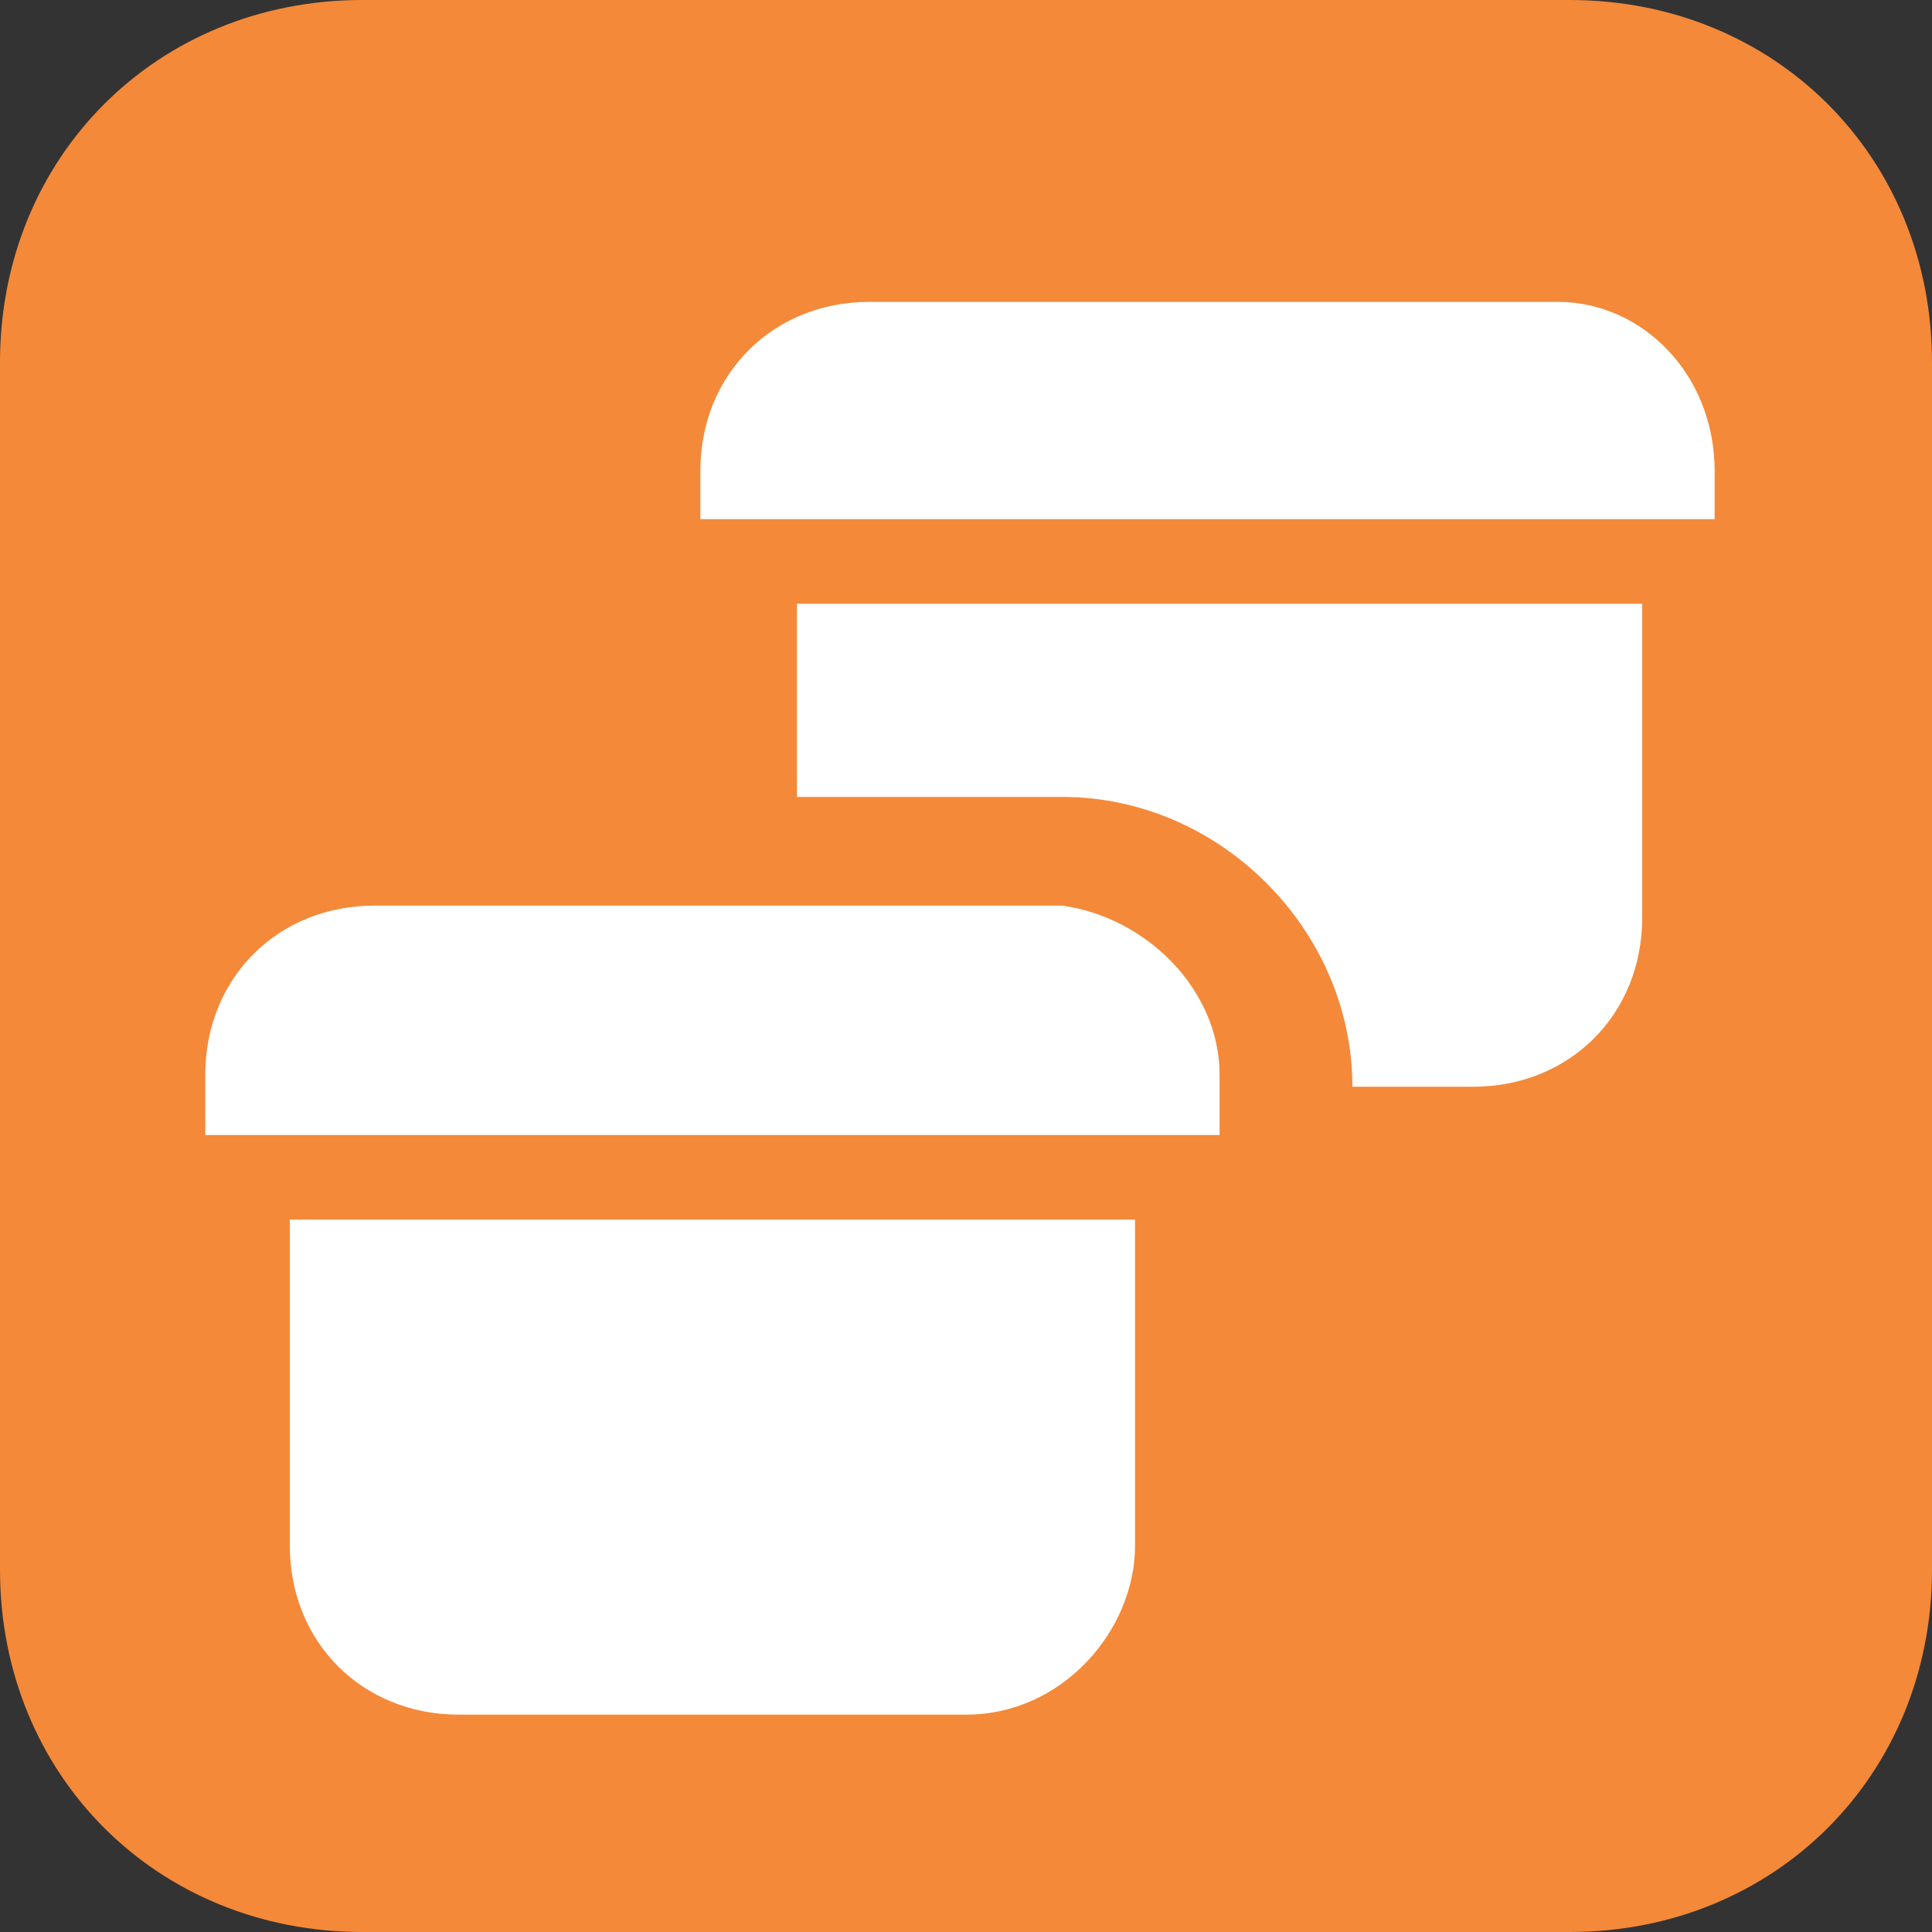 <?xml version="1.0" encoding="utf-8"?>
<!-- Generator: Adobe Illustrator 26.0.0, SVG Export Plug-In . SVG Version: 6.00 Build 0)  -->
<svg version="1.1" id="Ebene_1" xmlns="http://www.w3.org/2000/svg" xmlns:xlink="http://www.w3.org/1999/xlink" x="0px" y="0px"
	 viewBox="0 0 16 16" style="enable-background:new 0 0 16 16;" xml:space="preserve">
<rect x="0" y="0" width="16" height="16" fill="#333333" stroke="none"/>
<style type="text/css">
	.st0{fill:#F48939;}
	.st1{fill:#FFFFFF;}
</style>
<g id="Ebene_2_00000168106435142582975340000012889981311685677186_">
	<g id="aktiv">
		<path class="st0" d="M3,0h10c1.7,0,3,1.3,3,3v10c0,1.7-1.3,3-3,3H3c-1.7,0-3-1.3-3-3V3C0,1.3,1.3,0,3,0z"/>
	</g>
	<g id="Icons">
		<path class="st1" d="M10.1,8.9v0.5H1.7V8.9c0-0.8,0.6-1.4,1.4-1.4h5.7C9.5,7.6,10.1,8.2,10.1,8.9z"/>
		<path class="st1" d="M9.4,10.1v2.7c0,0.7-0.6,1.4-1.4,1.4H3.8c-0.8,0-1.4-0.6-1.4-1.4v-2.7H9.4z"/>
		<path class="st1" d="M6.6,6.6h2.2c1.3,0,2.4,1.1,2.4,2.4V9h1c0.8,0,1.4-0.6,1.4-1.4l0,0V5H6.6V6.6z M12.9,2.5H7.2
			c-0.8,0-1.4,0.6-1.4,1.4v0.4h8.4V3.9C14.2,3.1,13.6,2.5,12.9,2.5L12.9,2.5z"/>
	</g>
</g>
</svg>
